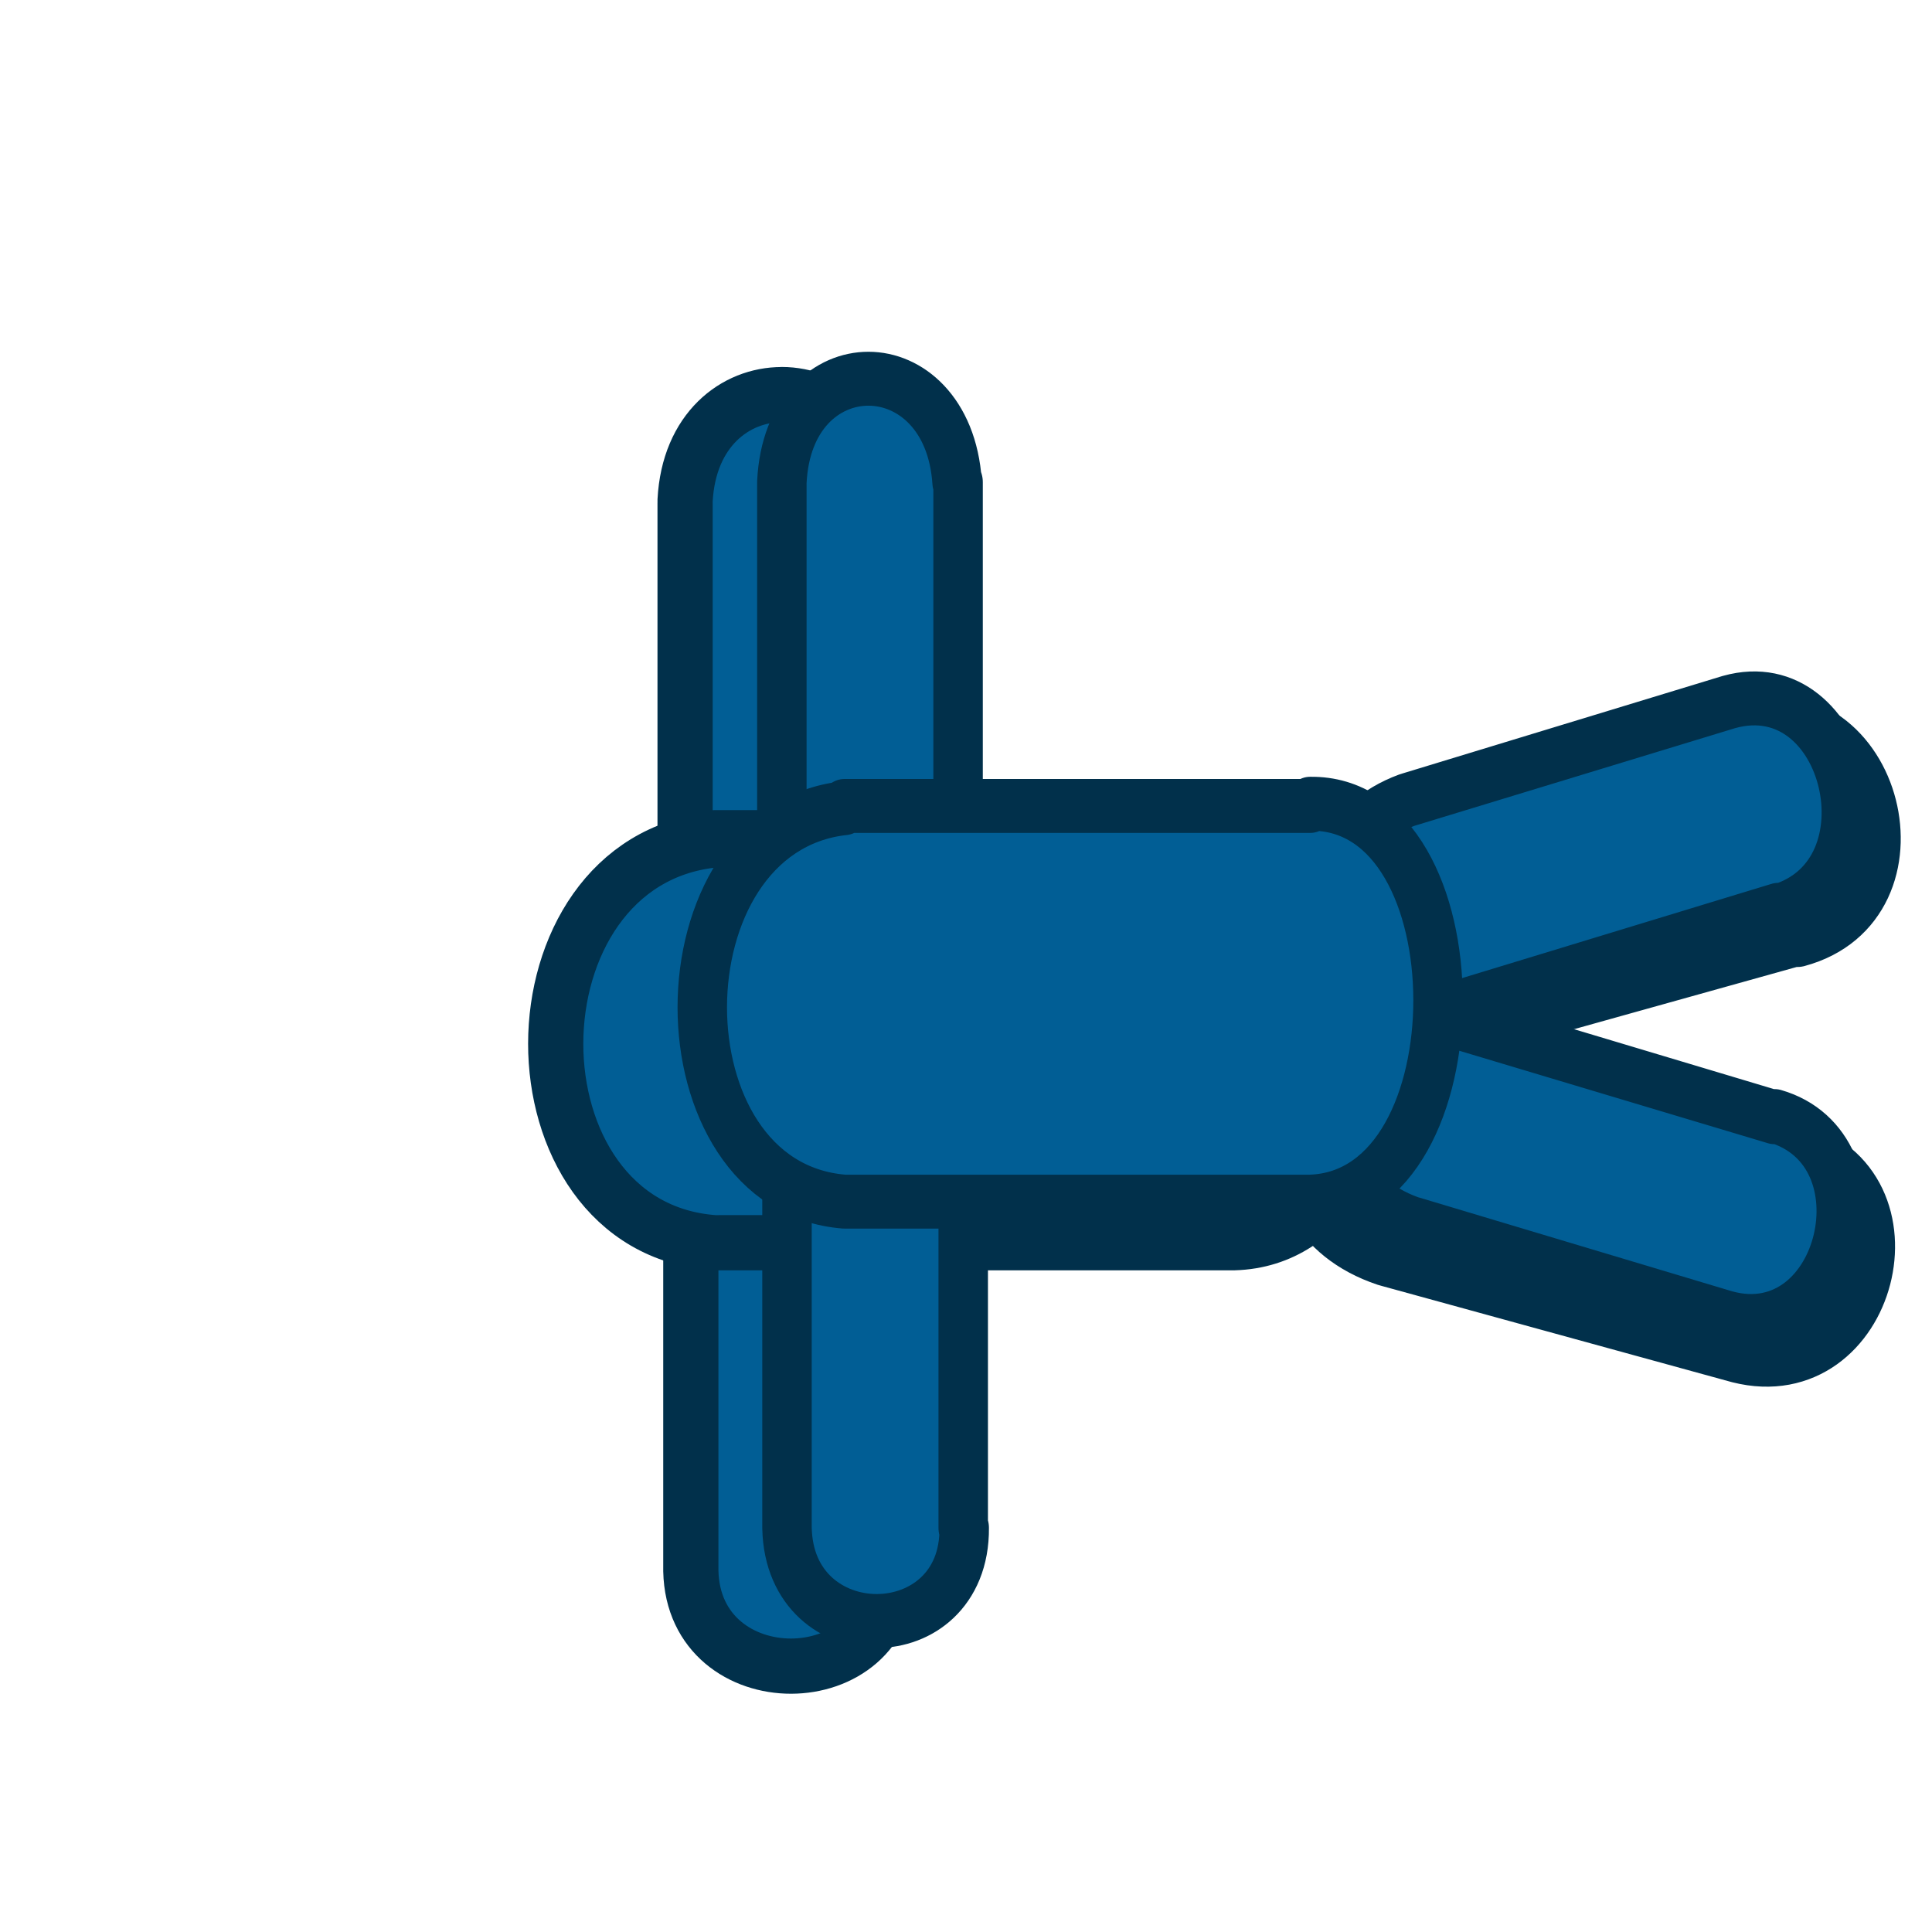 <?xml version="1.0" encoding="UTF-8" standalone="no"?>
<!-- Created with Inkscape (http://www.inkscape.org/) -->

<svg
   xmlns:dc="http://purl.org/dc/elements/1.1/"
   xmlns:cc="http://creativecommons.org/ns#"
   xmlns:rdf="http://www.w3.org/1999/02/22-rdf-syntax-ns#"
   xmlns:svg="http://www.w3.org/2000/svg"
   xmlns="http://www.w3.org/2000/svg"
   xmlns:xlink="http://www.w3.org/1999/xlink"
   version="1.1"
   width="35"
   height="35"
   id="svg3591">
  <defs
     id="defs3593">
    <filter
       x="-0.225"
       y="-0.106"
       width="1.45"
       height="1.212"
       color-interpolation-filters="sRGB"
       id="filter4462">
      <feGaussianBlur
         id="feGaussianBlur4464"
         stdDeviation="1.271" />
    </filter>
    <filter
       x="-0.218"
       y="-0.108"
       width="1.435"
       height="1.215"
       color-interpolation-filters="sRGB"
       id="filter4426">
      <feGaussianBlur
         id="feGaussianBlur4428"
         stdDeviation="1.271" />
    </filter>
    <filter
       x="-0.218"
       y="-0.108"
       width="1.435"
       height="1.215"
       color-interpolation-filters="sRGB"
       id="filter4426-1">
      <feGaussianBlur
         id="feGaussianBlur4428-4"
         stdDeviation="1.271" />
    </filter>
    <filter
       x="-0.209"
       y="-0.11"
       width="1.419"
       height="1.22"
       color-interpolation-filters="sRGB"
       id="filter4474">
      <feGaussianBlur
         stdDeviation="1.309"
         id="feGaussianBlur4476" />
    </filter>
    <filter
       x="-0.225"
       y="-0.106"
       width="1.45"
       height="1.212"
       color-interpolation-filters="sRGB"
       id="filter4462-6">
      <feGaussianBlur
         stdDeviation="1.271"
         id="feGaussianBlur4464-9" />
    </filter>
    <filter
       x="-0.147"
       y="-0.141"
       width="1.293"
       height="1.283"
       color-interpolation-filters="sRGB"
       id="filter5664">
      <feGaussianBlur
         stdDeviation="1.407"
         id="feGaussianBlur5666" />
    </filter>
  </defs>
 <g id="gMainGroup" 
      onmouseout="document.getElementById('focus').setAttribute('style', document.getElementById('focus').getAttribute('style').replace('stroke-width:2.4','stroke-width:1'));   " 
      onmouseover="document.getElementById('focus').setAttribute('style', document.getElementById('focus').getAttribute('style').replace('stroke-width:1','stroke-width:2.4'));"  
   >
  <g
     id="focus"
     style="stroke-width:1">
    <path
       d="m 15.729,23.971 c -0.877,-0.23 -1.935,0.188 -2.363,1.473 -0.006,0.018 -0.009,0.033 -0.014,0.051 l -1.735,6.314 -0.007,0.026 c -0.594,2.362 3.119,3.314 3.736,0.976 -0.009,-0.002 -0.012,-0.003 -0.021,-0.005 l 1.756,-6.391 -0.021,-0.005 c 0.258,-1.315 -0.45,-2.207 -1.332,-2.439 z"
       transform="matrix(0,-1,1,0,-0.327,36.167)"
       id="path4920"
       style="fill:#015e95;fill-opacity:1;fill-rule:nonzero;stroke:#01304b;stroke-linecap:round;stroke-linejoin:round;stroke-miterlimit:4;stroke-opacity:1;stroke-dasharray:none;filter:url(#filter5664)" />
    <path
       d="m 18.753,23.869 c 0.909,-0.235 2.006,0.192 2.45,1.503 0.006,0.018 0.009,0.034 0.015,0.052 l 1.799,6.441 0.007,0.026 c 0.616,2.41 -3.234,3.381 -3.875,0.996 0.009,-0.002 0.012,-0.003 0.021,-0.005 l -1.821,-6.519 0.021,-0.006 c -0.268,-1.341 0.466,-2.252 1.382,-2.488 z"
       transform="matrix(0,-1,1,0,-0.327,36.167)"
       id="path4924"
       style="fill:#015e95;fill-opacity:1;fill-rule:nonzero;stroke:#01304b;stroke-linecap:round;stroke-linejoin:round;stroke-miterlimit:4;stroke-opacity:1;stroke-dasharray:none;filter:url(#filter5664)" />
    <path
       d="m 29.018,14.49 c 9.35e-4,-0.841 -0.636,-1.685 -1.918,-1.752 -0.018,-8.74e-4 -0.033,6.31e-4 -0.05,0 l -6.207,0 -0.025,0 c -2.309,0.049 -2.293,3.605 0,3.583 -8.5e-5,-0.009 8.4e-5,-0.011 0,-0.02 l 6.283,0 0,-0.02 c 1.268,-0.092 1.917,-0.945 1.918,-1.791 z"
       transform="matrix(0,-1,1,0,-0.327,36.167)"
       id="path4916"
       style="fill:#015e95;fill-opacity:1;fill-rule:nonzero;stroke:#01304b;stroke-linecap:round;stroke-linejoin:round;stroke-miterlimit:4;stroke-opacity:1;stroke-dasharray:none;filter:url(#filter5664)" />
    <path
       d="m 15.909,14.594 c 9.35e-4,-0.841 -0.636,-1.685 -1.918,-1.752 -0.018,-8.74e-4 -0.033,6.31e-4 -0.05,0 l -6.207,0 -0.025,0 c -2.309,0.049 -2.293,3.605 0,3.583 -8.5e-5,-0.009 8.4e-5,-0.011 0,-0.02 l 6.283,0 0,-0.02 c 1.268,-0.092 1.917,-0.945 1.918,-1.791 z"
       transform="matrix(0,-1,1,0,-0.327,36.167)"
       id="path4918"
       style="fill:#015e95;fill-opacity:1;fill-rule:nonzero;stroke:#01304b;stroke-linecap:round;stroke-linejoin:round;stroke-miterlimit:4;stroke-opacity:1;stroke-dasharray:none;filter:url(#filter5664)" />
    <path
       d="m 17.262,10.394 c -1.731,-0.001 -3.47,0.954 -3.608,2.874 -0.002,0.026 0.001,0.049 0,0.076 l 0,9.302 0,0.038 c 0.101,3.461 7.423,3.436 7.378,0 -0.018,1.27e-4 -0.023,-1.26e-4 -0.041,0 l 0,-9.416 -0.041,0 c -0.19,-1.9 -1.946,-2.872 -3.689,-2.874 z"
       transform="matrix(0,-1,1,0,-0.327,36.167)"
       id="rect4899"
       style="fill:#015e95;fill-opacity:1;fill-rule:nonzero;stroke:#01304b;stroke-linecap:round;stroke-linejoin:round;stroke-miterlimit:4;stroke-opacity:1;stroke-dasharray:none;filter:url(#filter5664)" />
  </g>
  <g
     transform="matrix(0.896,0,0,0.977,3.232,-0.021)"
     id="pathchange"
     style="fill:#015e95;stroke:#01304b">
    <path
       d="m 23.434,20.333 c -0.23,0.877 0.188,1.935 1.473,2.363 0.018,0.006 0.033,0.009 0.051,0.014 l 6.314,1.735 0.026,0.007 c 2.362,0.594 3.314,-3.119 0.976,-3.736 -0.002,0.009 -0.003,0.012 -0.005,0.021 l -6.391,-1.756 -0.005,0.021 c -1.315,-0.258 -2.207,0.45 -2.439,1.332 z"
       id="path5646"
       style="fill-opacity:1;fill-rule:nonzero;stroke-width:1;stroke-linecap:round;stroke-linejoin:round;stroke-miterlimit:4;stroke-opacity:1;stroke-dasharray:none" />
    <path
       d="m 23.332,17.309 c -0.235,-0.909 0.192,-2.006 1.503,-2.45 0.018,-0.006 0.034,-0.009 0.052,-0.015 l 6.441,-1.799 0.026,-0.007 c 2.41,-0.616 3.381,3.234 0.996,3.875 -0.002,-0.009 -0.003,-0.012 -0.005,-0.021 l -6.519,1.821 -0.006,-0.021 c -1.341,0.268 -2.252,-0.466 -2.488,-1.382 z"
       id="path5648"
       style="fill-opacity:1;fill-rule:nonzero;stroke-width:1;stroke-linecap:round;stroke-linejoin:round;stroke-miterlimit:4;stroke-opacity:1;stroke-dasharray:none" />
    <path
       d="m 13.953,7.044 c -0.841,-9.35e-4 -1.685,0.636 -1.752,1.918 -8.74e-4,0.018 6.31e-4,0.033 0,0.05 l 0,6.207 0,0.025 c 0.049,2.309 3.605,2.293 3.583,0 -0.009,8.5e-5 -0.011,-8.4e-5 -0.02,0 l 0,-6.283 -0.02,0 C 15.652,7.694 14.799,7.045 13.953,7.044 z"
       id="path5650"
       style="fill-opacity:1;fill-rule:nonzero;stroke-width:1;stroke-linecap:round;stroke-linejoin:round;stroke-miterlimit:4;stroke-opacity:1;stroke-dasharray:none" />
    <path
       d="m 14.057,20.153 c -0.841,-9.35e-4 -1.685,0.636 -1.752,1.918 -8.74e-4,0.018 6.31e-4,0.033 0,0.05 l 0,6.207 0,0.025 c 0.049,2.309 3.605,2.293 3.583,0 -0.009,8.5e-5 -0.011,-8.4e-5 -0.02,0 l 0,-6.283 -0.02,0 c -0.092,-1.268 -0.945,-1.917 -1.791,-1.918 z"
       id="path5652"
       style="fill-opacity:1;fill-rule:nonzero;stroke-width:1;stroke-linecap:round;stroke-linejoin:round;stroke-miterlimit:4;stroke-opacity:1;stroke-dasharray:none" />
    <path
       d="m 10.592,18.695 c -0.001,1.731 0.954,3.47 2.874,3.608 0.026,0.002 0.049,-0.001 0.076,0 l 9.302,0 0.038,0 c 3.461,-0.101 3.436,-7.423 0,-7.378 1.27e-4,0.018 -1.26e-4,0.023 0,0.041 l -9.416,0 0,0.041 c -1.9,0.19 -2.872,1.946 -2.874,3.689 z"
       id="path5654"
       style="fill-opacity:1;fill-rule:nonzero;stroke-width:1;stroke-linecap:round;stroke-linejoin:round;stroke-miterlimit:4;stroke-opacity:1;stroke-dasharray:none" />
  </g>
  <image
     xlink:href="file:///home/kraportova/Рабочий стол/Police/newImage/gibdd.svg"
     x="0.083"
     y="9.436"
     width="15"
     height="15"
     id="imageG" />
</g>
</svg>
